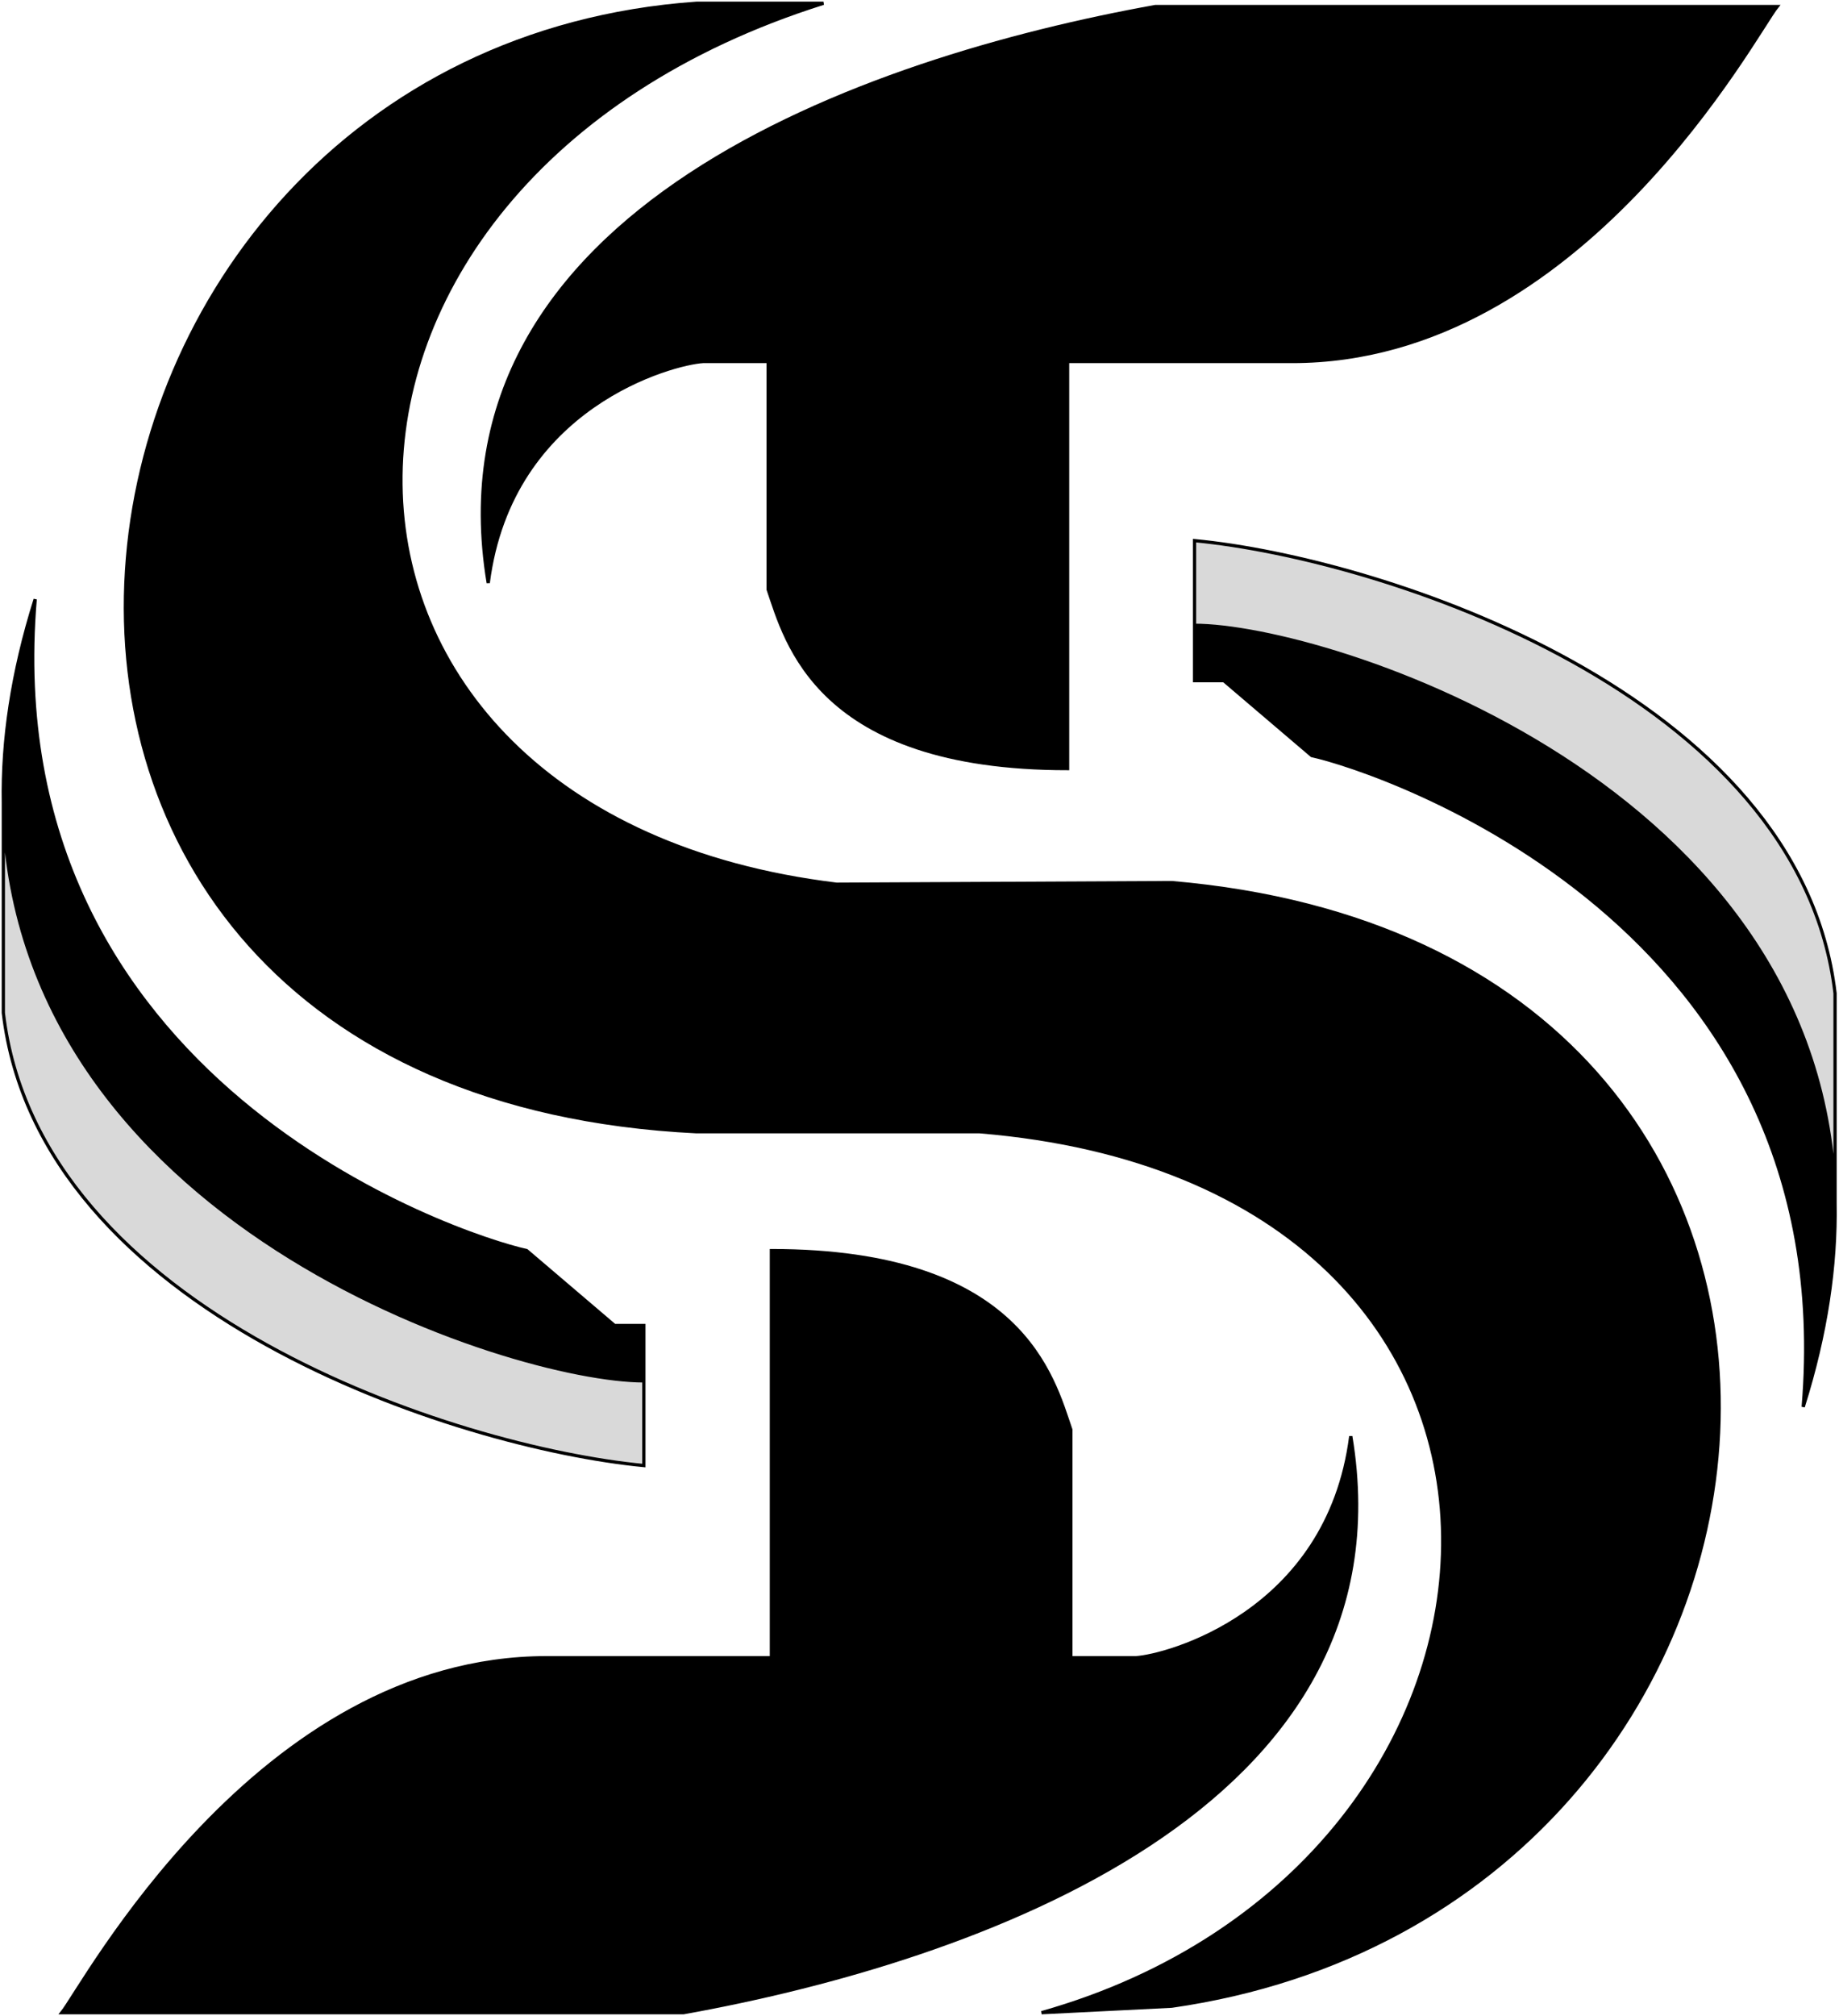 <svg width="565" height="619" viewBox="0 0 565 619" fill="none" xmlns="http://www.w3.org/2000/svg">
<path d="M355 2C266 18 131 64.5 150 179C157 124.5 207 111.5 216 111H236V181C241.5 197 251 236 328 236V111H397C486 111 539.5 10 546 2L355 2Z" fill="black" stroke="black"/>
<path d="M210 618C299 602 434 555.5 415 441C408 495.5 358 508.5 349 509H329V439C323.5 423 314 384 237 384V509H168C79 509 25.5 610 19 618L210 618Z" fill="black" stroke="black"/>
<path d="M253 1H214C1.5 16 -40.5 335 214 347.5H301C494 363.5 481 572.5 320 618L360 616C569 586 599 291.5 360 271L257 271.5C80 250 78.5 56 253 1Z" fill="black" stroke="black"/>
<path d="M367 192V209H376L403 232C423.5 236.5 566.5 283.5 554 432C561.144 409.345 564.121 388.546 563.786 369.5C561.518 240.584 407.514 192 367 192Z" fill="black"/>
<path d="M367 166V192C407.514 192 561.518 240.584 563.786 369.5V305C553 213 424.5 171.5 367 166Z" fill="#D9D9D9"/>
<path d="M367 192V209H376L403 232C423.5 236.5 566.5 283.5 554 432C561.144 409.345 564.121 388.546 563.786 369.5M367 192V166C424.5 171.5 553 213 563.786 305V369.5M367 192C407.514 192 561.518 240.584 563.786 369.5" stroke="black"/>
<path d="M197.811 424V407H188.811L161.811 384C141.311 379.5 -1.689 332.5 10.811 184C3.667 206.655 0.69 227.454 1.025 246.5C3.293 375.416 157.297 424 197.811 424Z" fill="black"/>
<path d="M197.811 450V424C157.297 424 3.293 375.416 1.025 246.5V311C11.811 403 140.311 444.5 197.811 450Z" fill="#D9D9D9"/>
<path d="M197.811 424V407H188.811L161.811 384C141.311 379.5 -1.689 332.5 10.811 184C3.667 206.655 0.69 227.454 1.025 246.5M197.811 424V450C140.311 444.5 11.811 403 1.025 311V246.5M197.811 424C157.297 424 3.293 375.416 1.025 246.5" stroke="black"/>
</svg>
